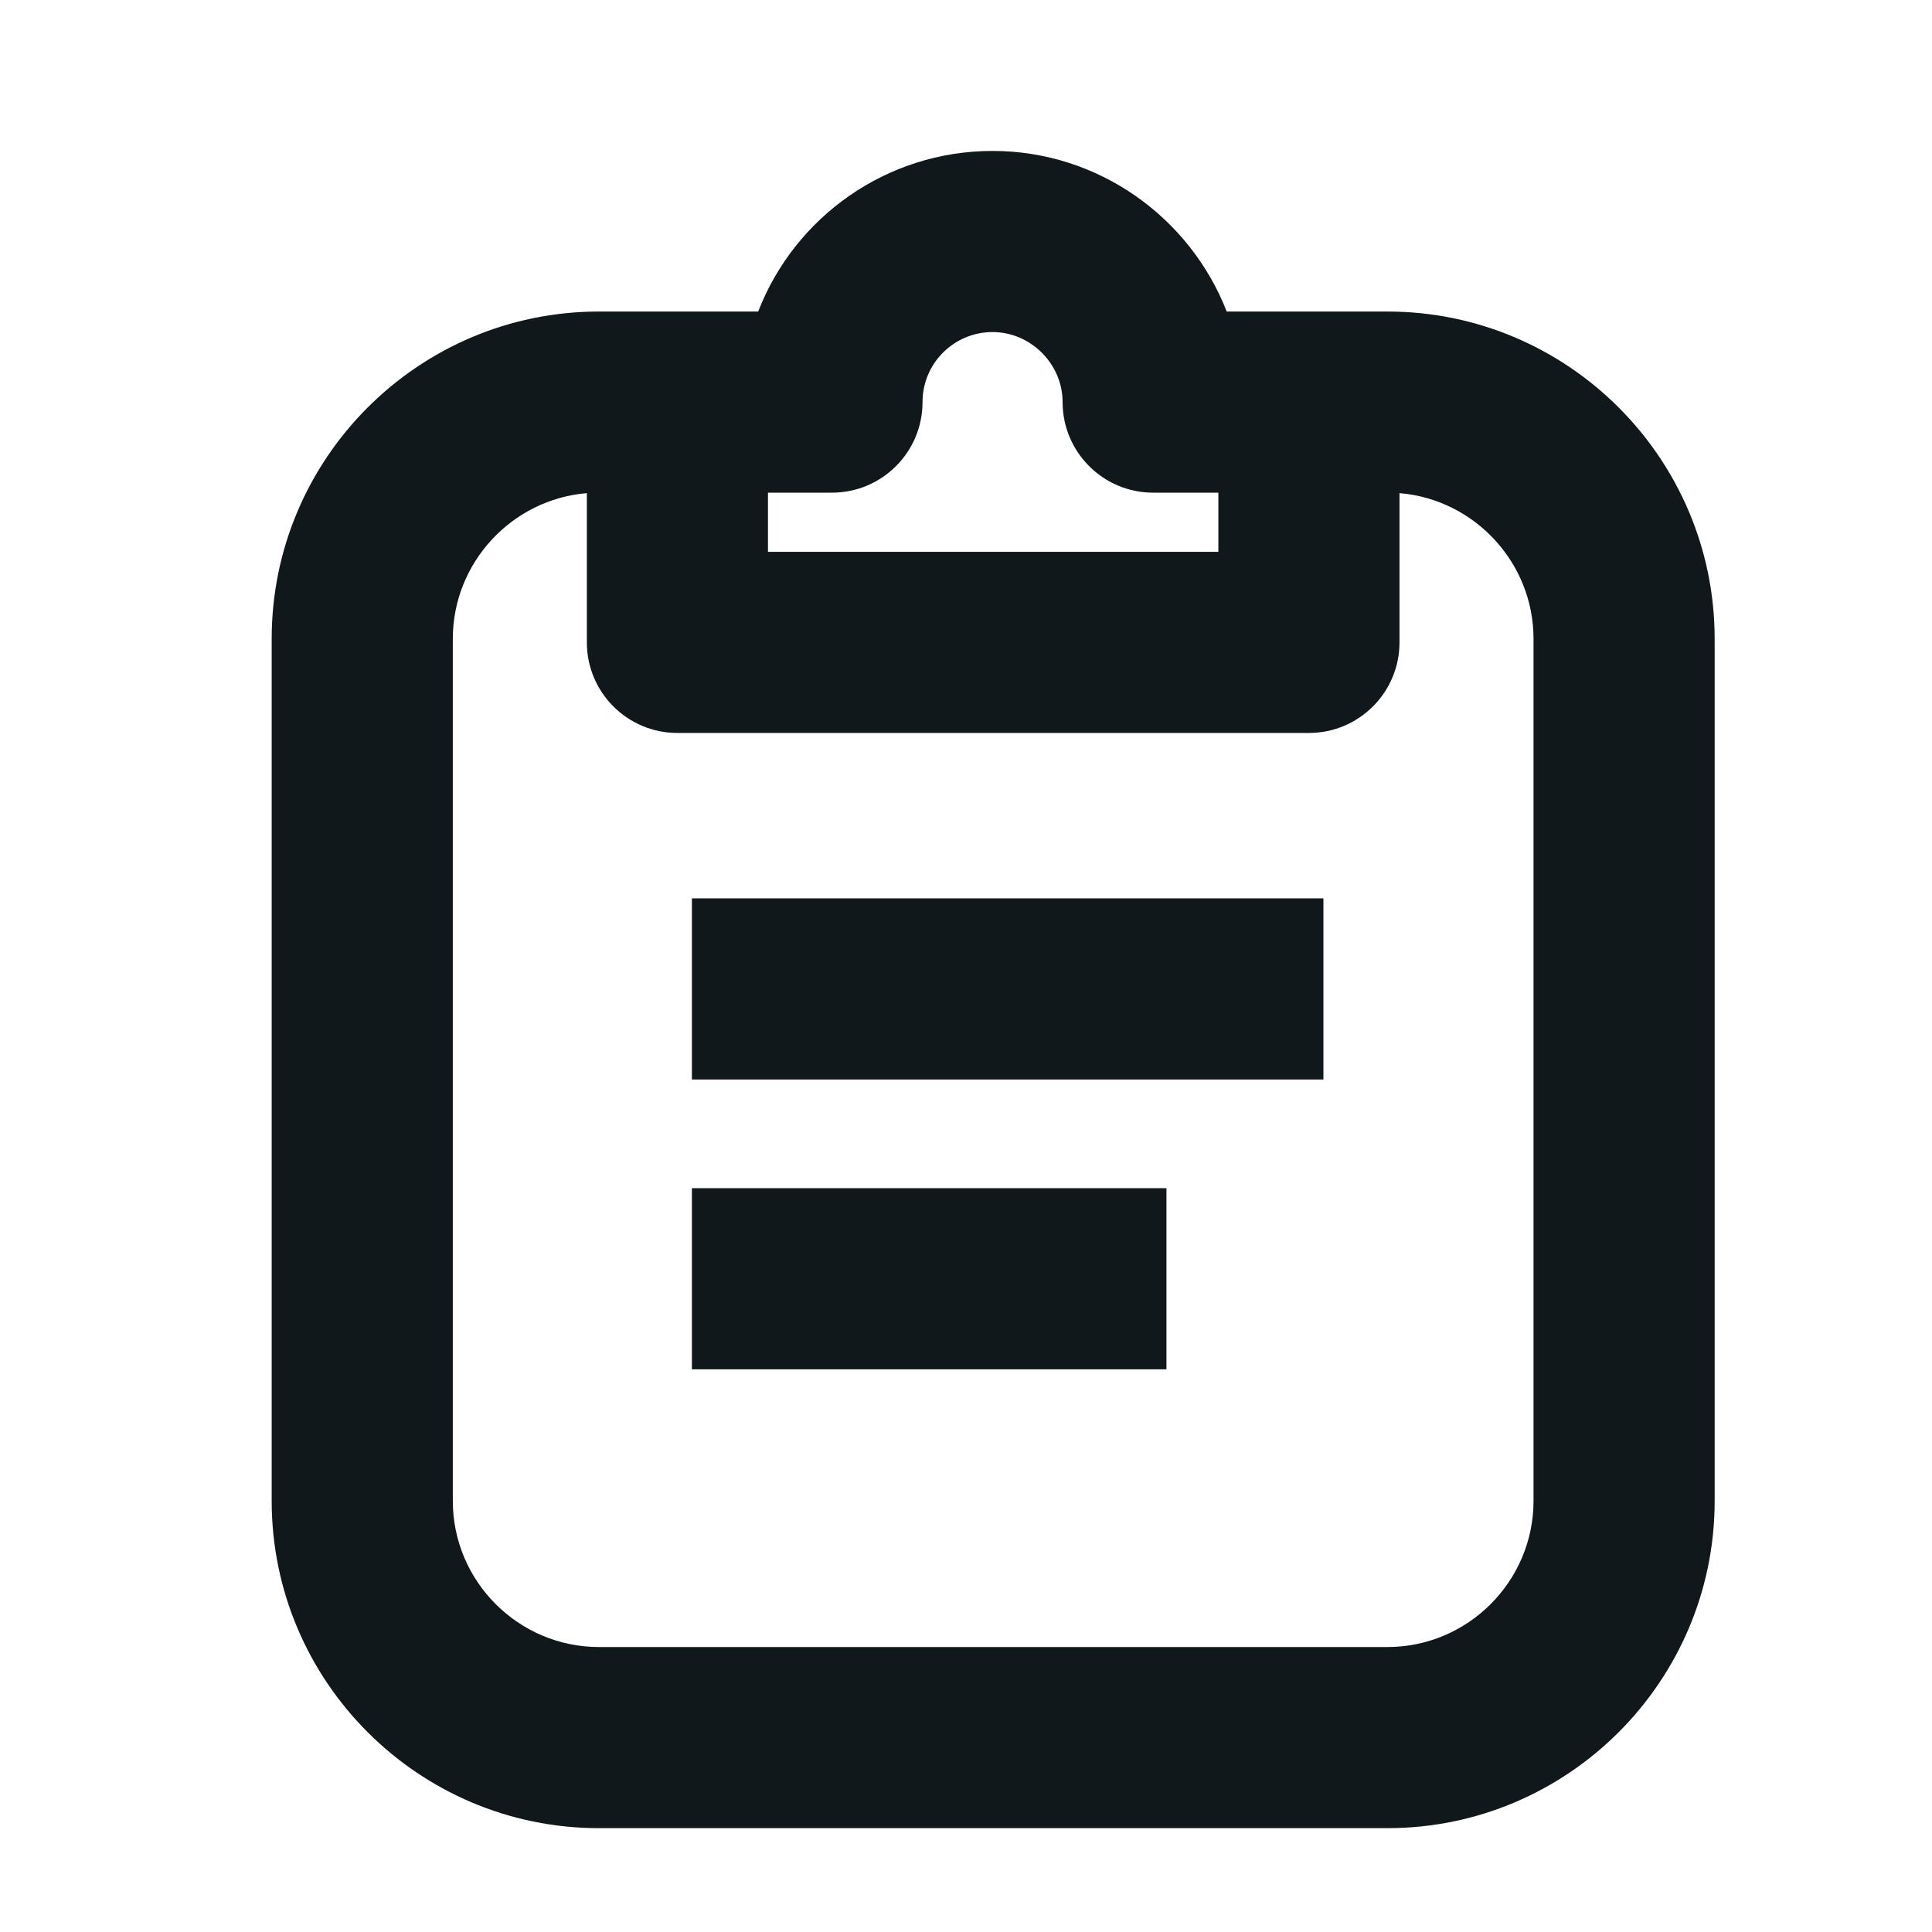 <svg width="16" height="16" viewBox="0 0 16 16" fill="none" xmlns="http://www.w3.org/2000/svg">
<path d="M10.96 8.94H5.73V7.44H10.96V8.94Z" fill="#10181B"/>
<path d="M9.66 11.34H5.73V9.84H9.66V11.34Z" fill="#10181B"/>
<path fill-rule="evenodd" clip-rule="evenodd" d="M8.22 1.25C7.341 1.25 6.581 1.798 6.279 2.58H4.96C3.466 2.58 2.25 3.796 2.25 5.29V12.43C2.25 13.924 3.466 15.14 4.96 15.14H11.49C12.984 15.14 14.2 13.924 14.2 12.43V5.29C14.2 3.796 12.984 2.58 11.49 2.58H10.159C9.857 1.804 9.1 1.25 8.22 1.25ZM7.64 3.33C7.64 3.008 7.901 2.75 8.22 2.75C8.536 2.75 8.8 3.014 8.8 3.33C8.8 3.744 9.136 4.08 9.55 4.08H10.09V4.57H6.36V4.08H6.89C7.304 4.08 7.64 3.744 7.64 3.33ZM4.86 4.084C4.241 4.135 3.75 4.658 3.75 5.29V12.43C3.75 13.096 4.294 13.64 4.96 13.64H11.49C12.156 13.64 12.7 13.096 12.7 12.43V5.29C12.7 4.658 12.209 4.135 11.59 4.084V5.32C11.59 5.734 11.254 6.07 10.84 6.07H5.61C5.196 6.07 4.86 5.734 4.86 5.32V4.084Z" fill="#10181B"/>
</svg>
